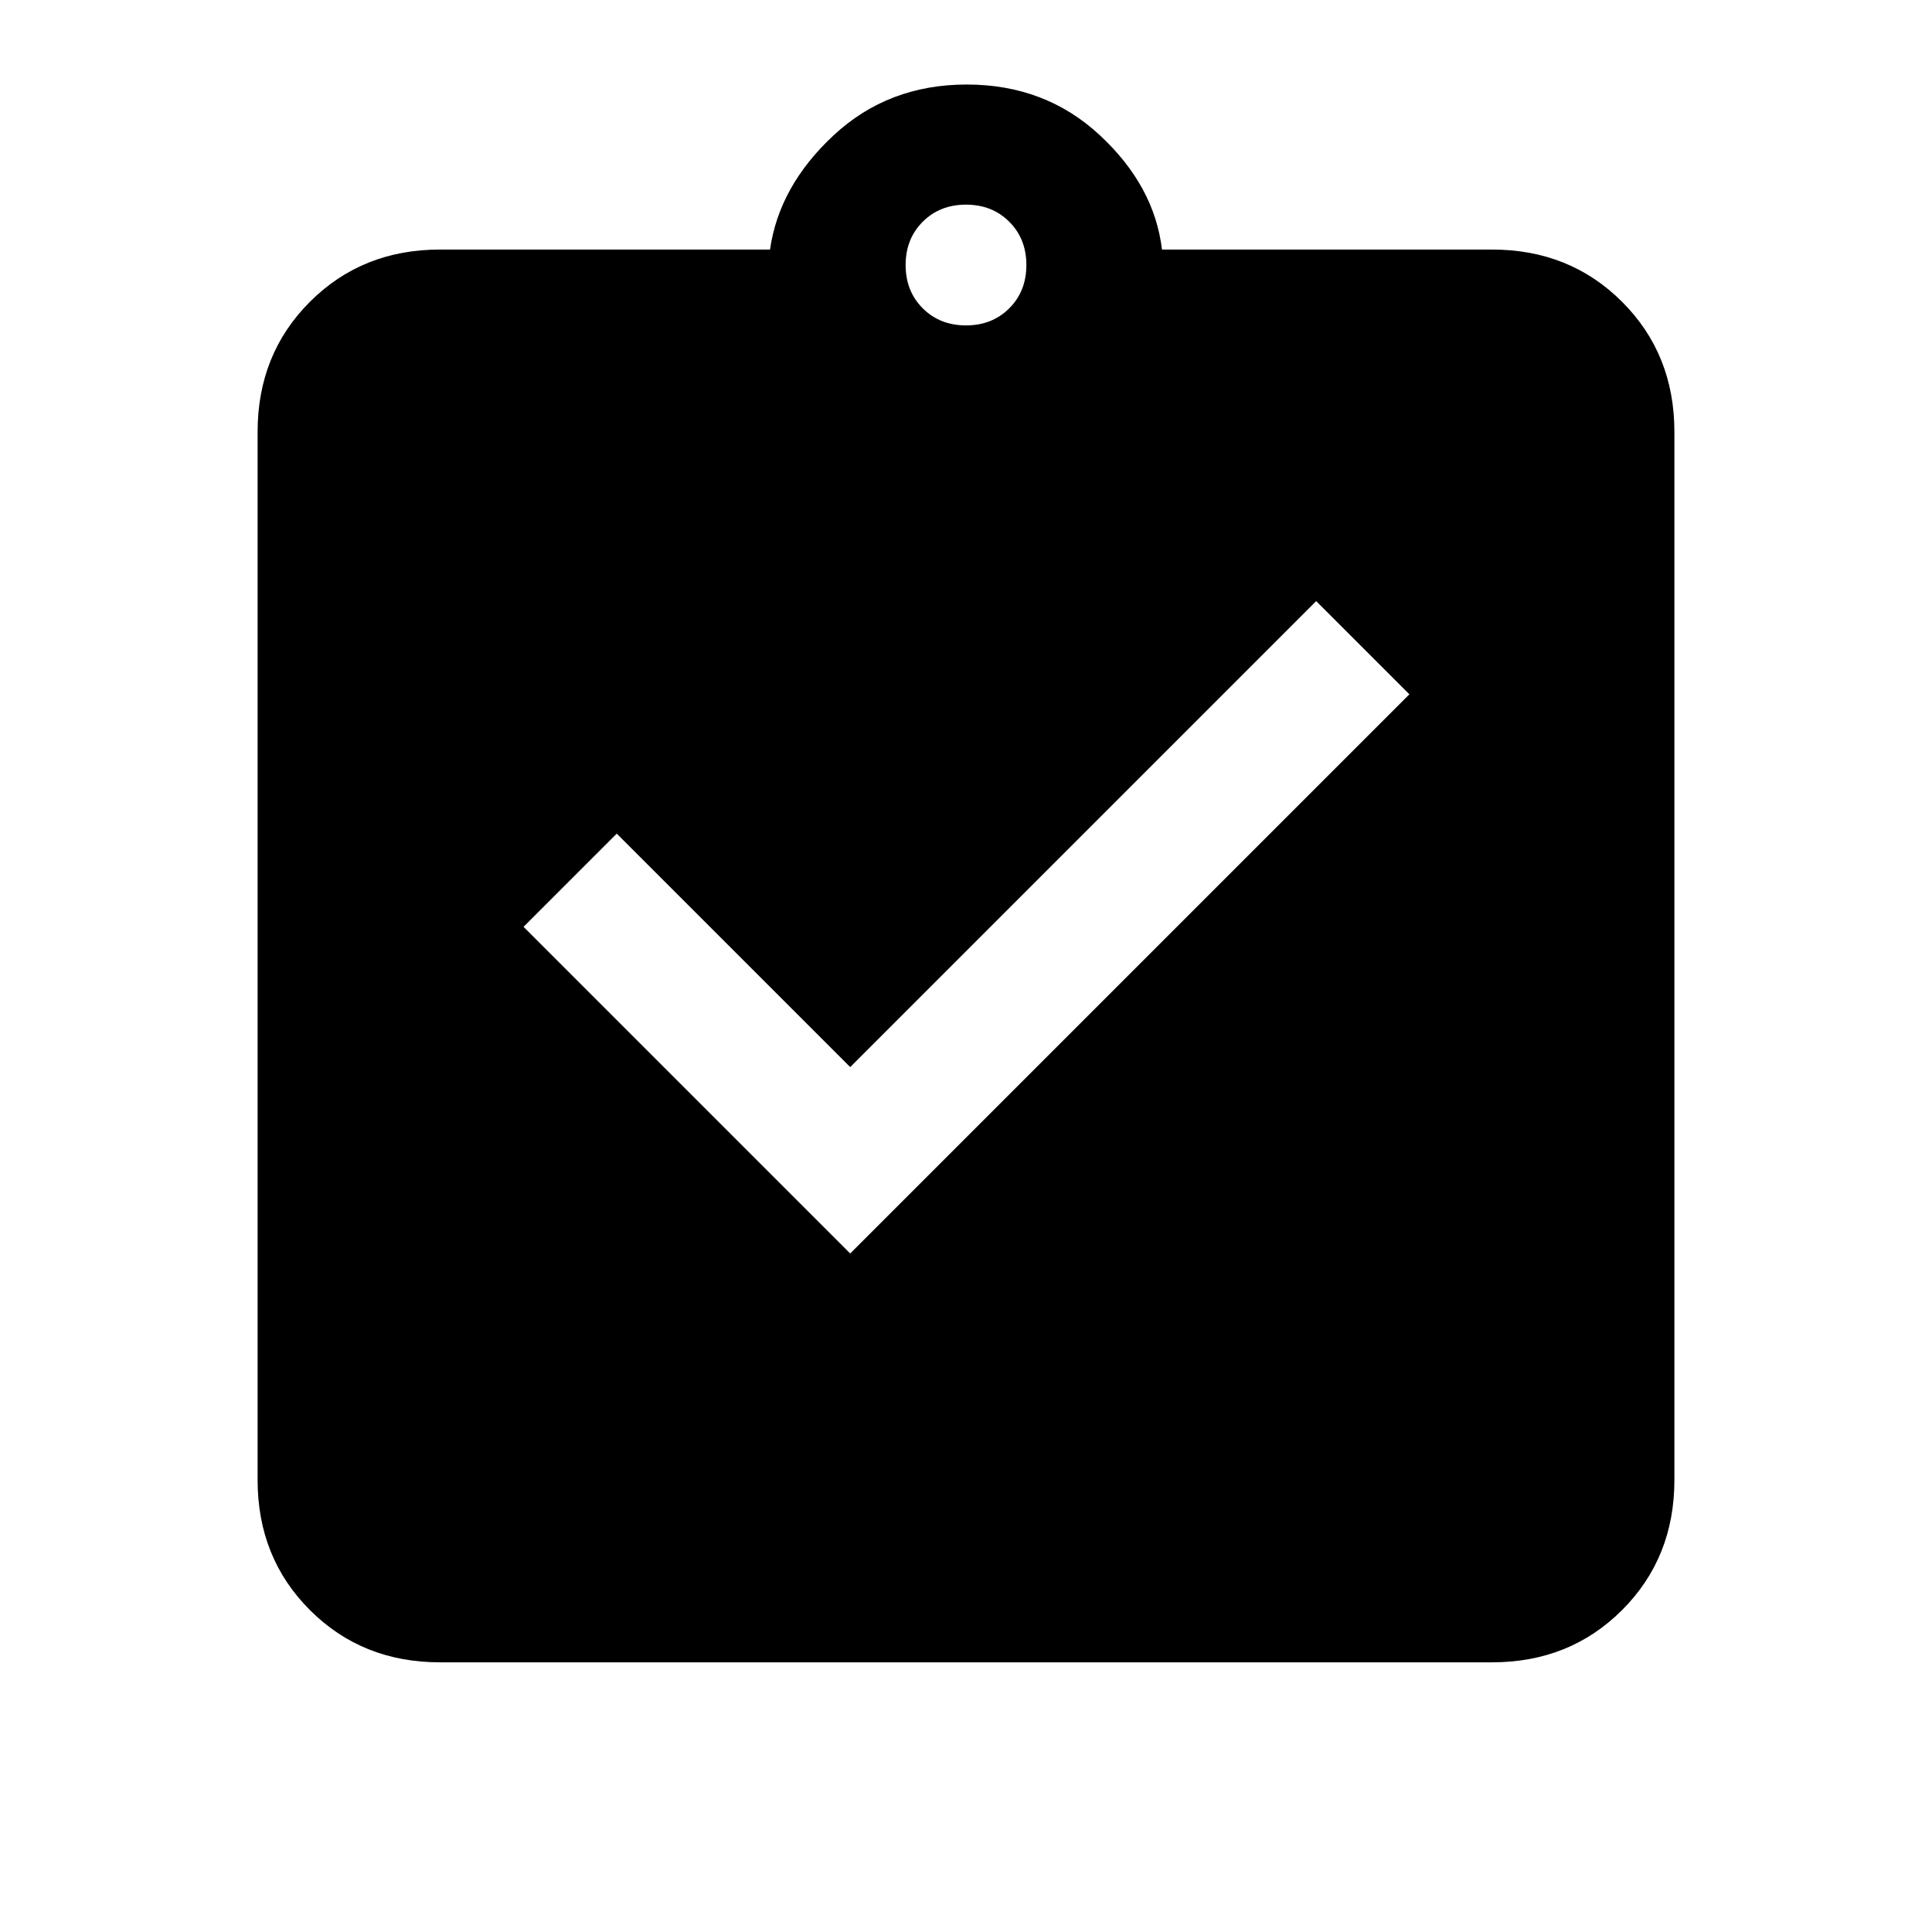 <svg xmlns="http://www.w3.org/2000/svg" height="24" viewBox="0 -960 960 960" width="24"><path d="M422.46-337.15 700.31-615 654-661.31 422.46-429.77l-116-116-46.31 46.31 162.31 162.31ZM218.62-134q-38.66 0-64.64-25.98Q128-185.96 128-224.62v-520.76q0-38.66 25.98-64.64Q179.96-836 218.62-836h164q4.53-31.62 31.65-56.81Q441.38-918 480.38-918t66.12 25.19q27.12 25.19 30.88 56.81h164q38.66 0 64.64 25.98Q832-784.04 832-745.38v520.76q0 38.66-25.98 64.64Q780.04-134 741.38-134H218.62ZM480-798.31q13 0 21.5-8.5t8.5-21.5q0-13-8.5-21.5t-21.5-8.5q-13 0-21.5 8.5t-8.5 21.5q0 13 8.5 21.5t21.5 8.5Z"/></svg>